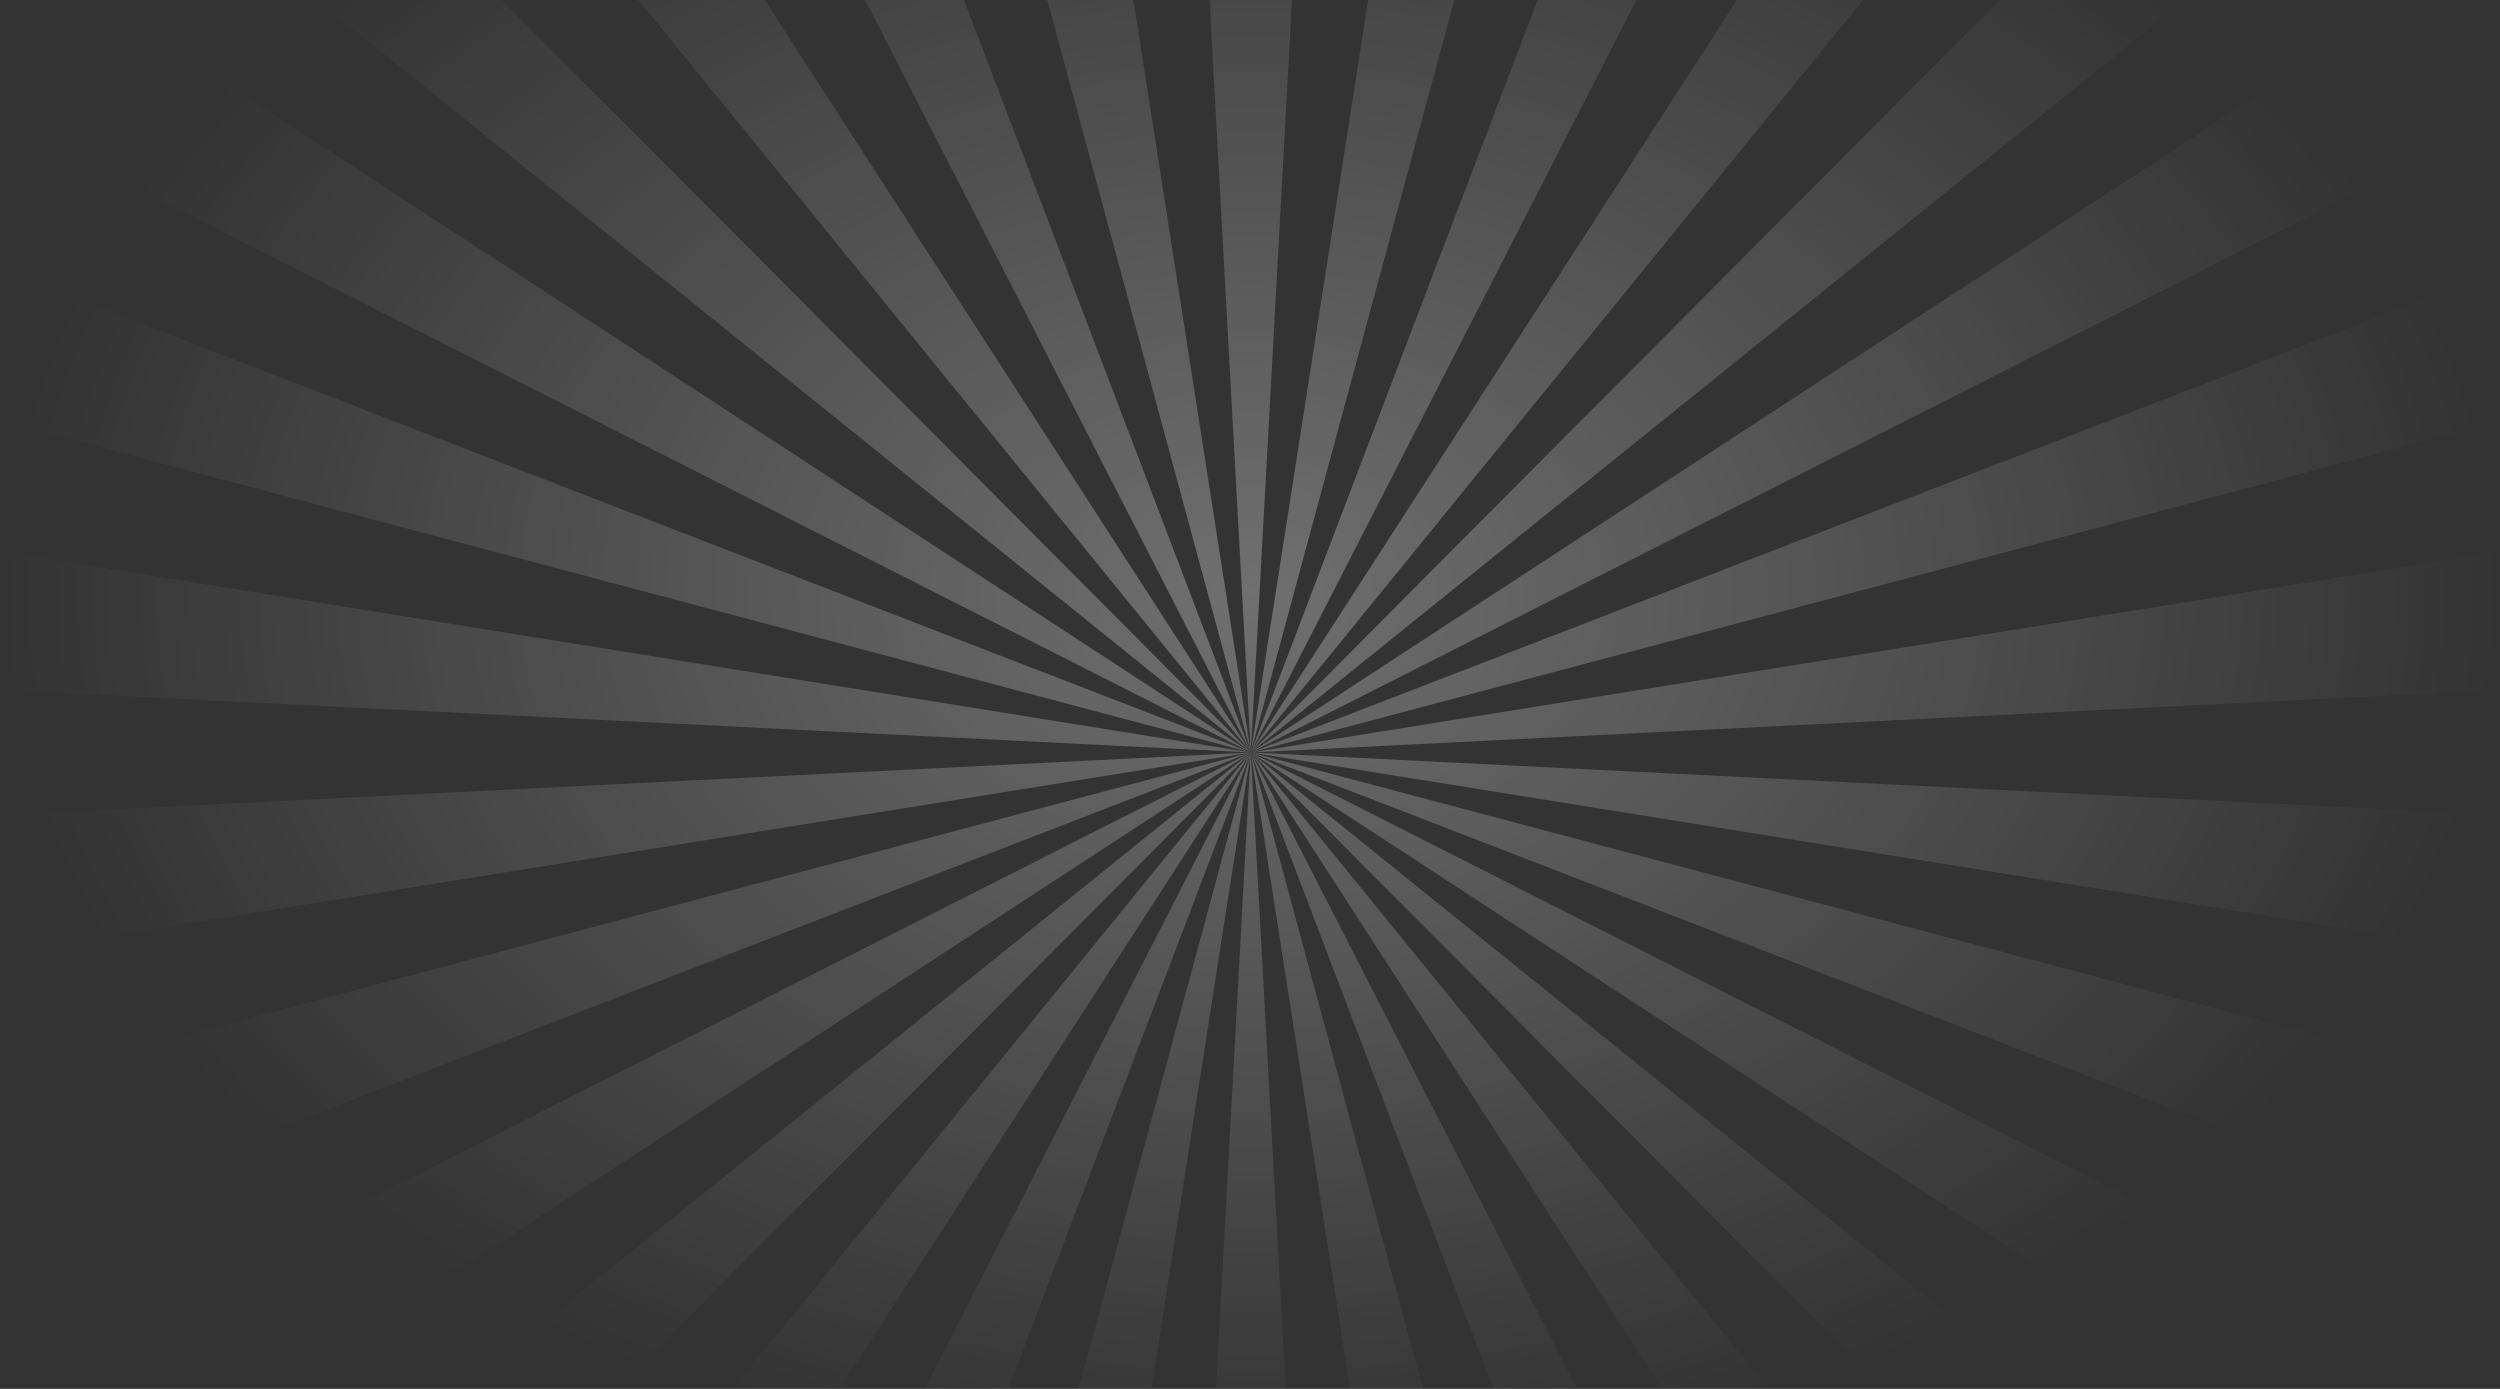 <svg width="1440" height="800" viewBox="0 0 1440 800" fill="none" xmlns="http://www.w3.org/2000/svg">
<rect x="0" y="0" width="1440" height="800" fill="#333333" stroke="none"/>
<g style="mix-blend-mode:lighten" opacity="0.3">
<mask id="mask0_427_16669" style="mask-type:alpha" maskUnits="userSpaceOnUse" x="0" y="-173" width="1441" height="1028">
<path d="M1440.9 854.724L1440.9 -172.444L0 -172.444L0 854.724L1440.9 854.724Z" fill="url(#paint0_radial_427_16669)"/>
</mask>
<g mask="url(#mask0_427_16669)">
<path d="M669.173 -502.552L720.458 433.421L771.742 -502.552H669.173Z" fill="white"/>
<path d="M475.695 -471.432L720.459 433.421L576.016 -492.754L475.695 -471.432Z" fill="white"/>
<path d="M292.919 -400.771L720.458 433.421L386.614 -442.493L292.919 -400.771Z" fill="white"/>
<path d="M128.815 -293.656L720.458 433.421L211.79 -353.932L128.815 -293.656Z" fill="white"/>
<path d="M-9.419 -154.749L720.459 433.421L59.212 -230.98L-9.419 -154.749Z" fill="white"/>
<path d="M-115.763 9.841L720.459 433.421L-64.479 -78.972L-115.763 9.841Z" fill="white"/>
<path d="M-185.552 192.969L720.458 433.421L-153.862 95.416L-185.552 192.969Z" fill="white"/>
<path d="M-215.749 386.582L720.458 433.421L-205.029 284.583L-215.749 386.582Z" fill="white"/>
<path d="M-205.029 582.259L720.458 433.421L-215.749 480.26L-205.029 582.259Z" fill="white"/>
<path d="M-153.862 771.426L720.458 433.421L-185.552 673.873L-153.862 771.426Z" fill="white"/>
<path d="M-64.479 945.83L720.459 433.421L-115.763 857.001L-64.479 945.83Z" fill="white"/>
<path d="M59.212 1097.82L720.459 433.421L-9.419 1021.61L59.212 1097.82Z" fill="white"/>
<path d="M211.79 1220.79L720.458 433.421L128.815 1160.5L211.79 1220.79Z" fill="white"/>
<path d="M386.614 1309.34L720.458 433.421L292.919 1267.61L386.614 1309.34Z" fill="white"/>
<path d="M576.016 1359.61L720.459 433.421L475.695 1338.27L576.016 1359.61Z" fill="white"/>
<path d="M771.742 1369.39L720.458 433.421L669.173 1369.39H771.742Z" fill="white"/>
<path d="M965.222 1338.27L720.458 433.421L864.901 1359.61L965.222 1338.27Z" fill="white"/>
<path d="M1148 1267.61L720.458 433.421L1054.3 1309.34L1148 1267.61Z" fill="white"/>
<path d="M1312.1 1160.5L720.458 433.421L1229.13 1220.79L1312.1 1160.5Z" fill="white"/>
<path d="M1450.34 1021.61L720.458 433.421L1381.71 1097.82L1450.34 1021.61Z" fill="white"/>
<path d="M1556.68 857.001L720.458 433.421L1505.4 945.83L1556.68 857.001Z" fill="white"/>
<path d="M1626.47 673.873L720.458 433.421L1594.78 771.426L1626.47 673.873Z" fill="white"/>
<path d="M1656.67 480.26L720.458 433.421L1645.95 582.259L1656.67 480.26Z" fill="white"/>
<path d="M1645.95 284.583L720.458 433.421L1656.67 386.582L1645.95 284.583Z" fill="white"/>
<path d="M1594.78 95.416L720.458 433.421L1626.47 192.969L1594.78 95.416Z" fill="white"/>
<path d="M1505.4 -78.972L720.458 433.421L1556.68 9.841L1505.4 -78.972Z" fill="white"/>
<path d="M1381.71 -230.98L720.458 433.421L1450.34 -154.749L1381.71 -230.98Z" fill="white"/>
<path d="M1229.13 -353.932L720.458 433.421L1312.1 -293.656L1229.13 -353.932Z" fill="white"/>
<path d="M1054.3 -442.493L720.458 433.421L1148 -400.771L1054.3 -442.493Z" fill="white"/>
<path d="M864.901 -492.754L720.458 433.421L965.222 -471.432L864.901 -492.754Z" fill="white"/>
</g>
</g>
<defs>
<radialGradient id="paint0_radial_427_16669" cx="0" cy="0" r="1" gradientUnits="userSpaceOnUse" gradientTransform="translate(720.45 341.14) rotate(90) scale(513.584 720.45)">
<stop/>
<stop offset="1" stop-color="#666666" stop-opacity="0"/>
</radialGradient>
</defs>
</svg>
